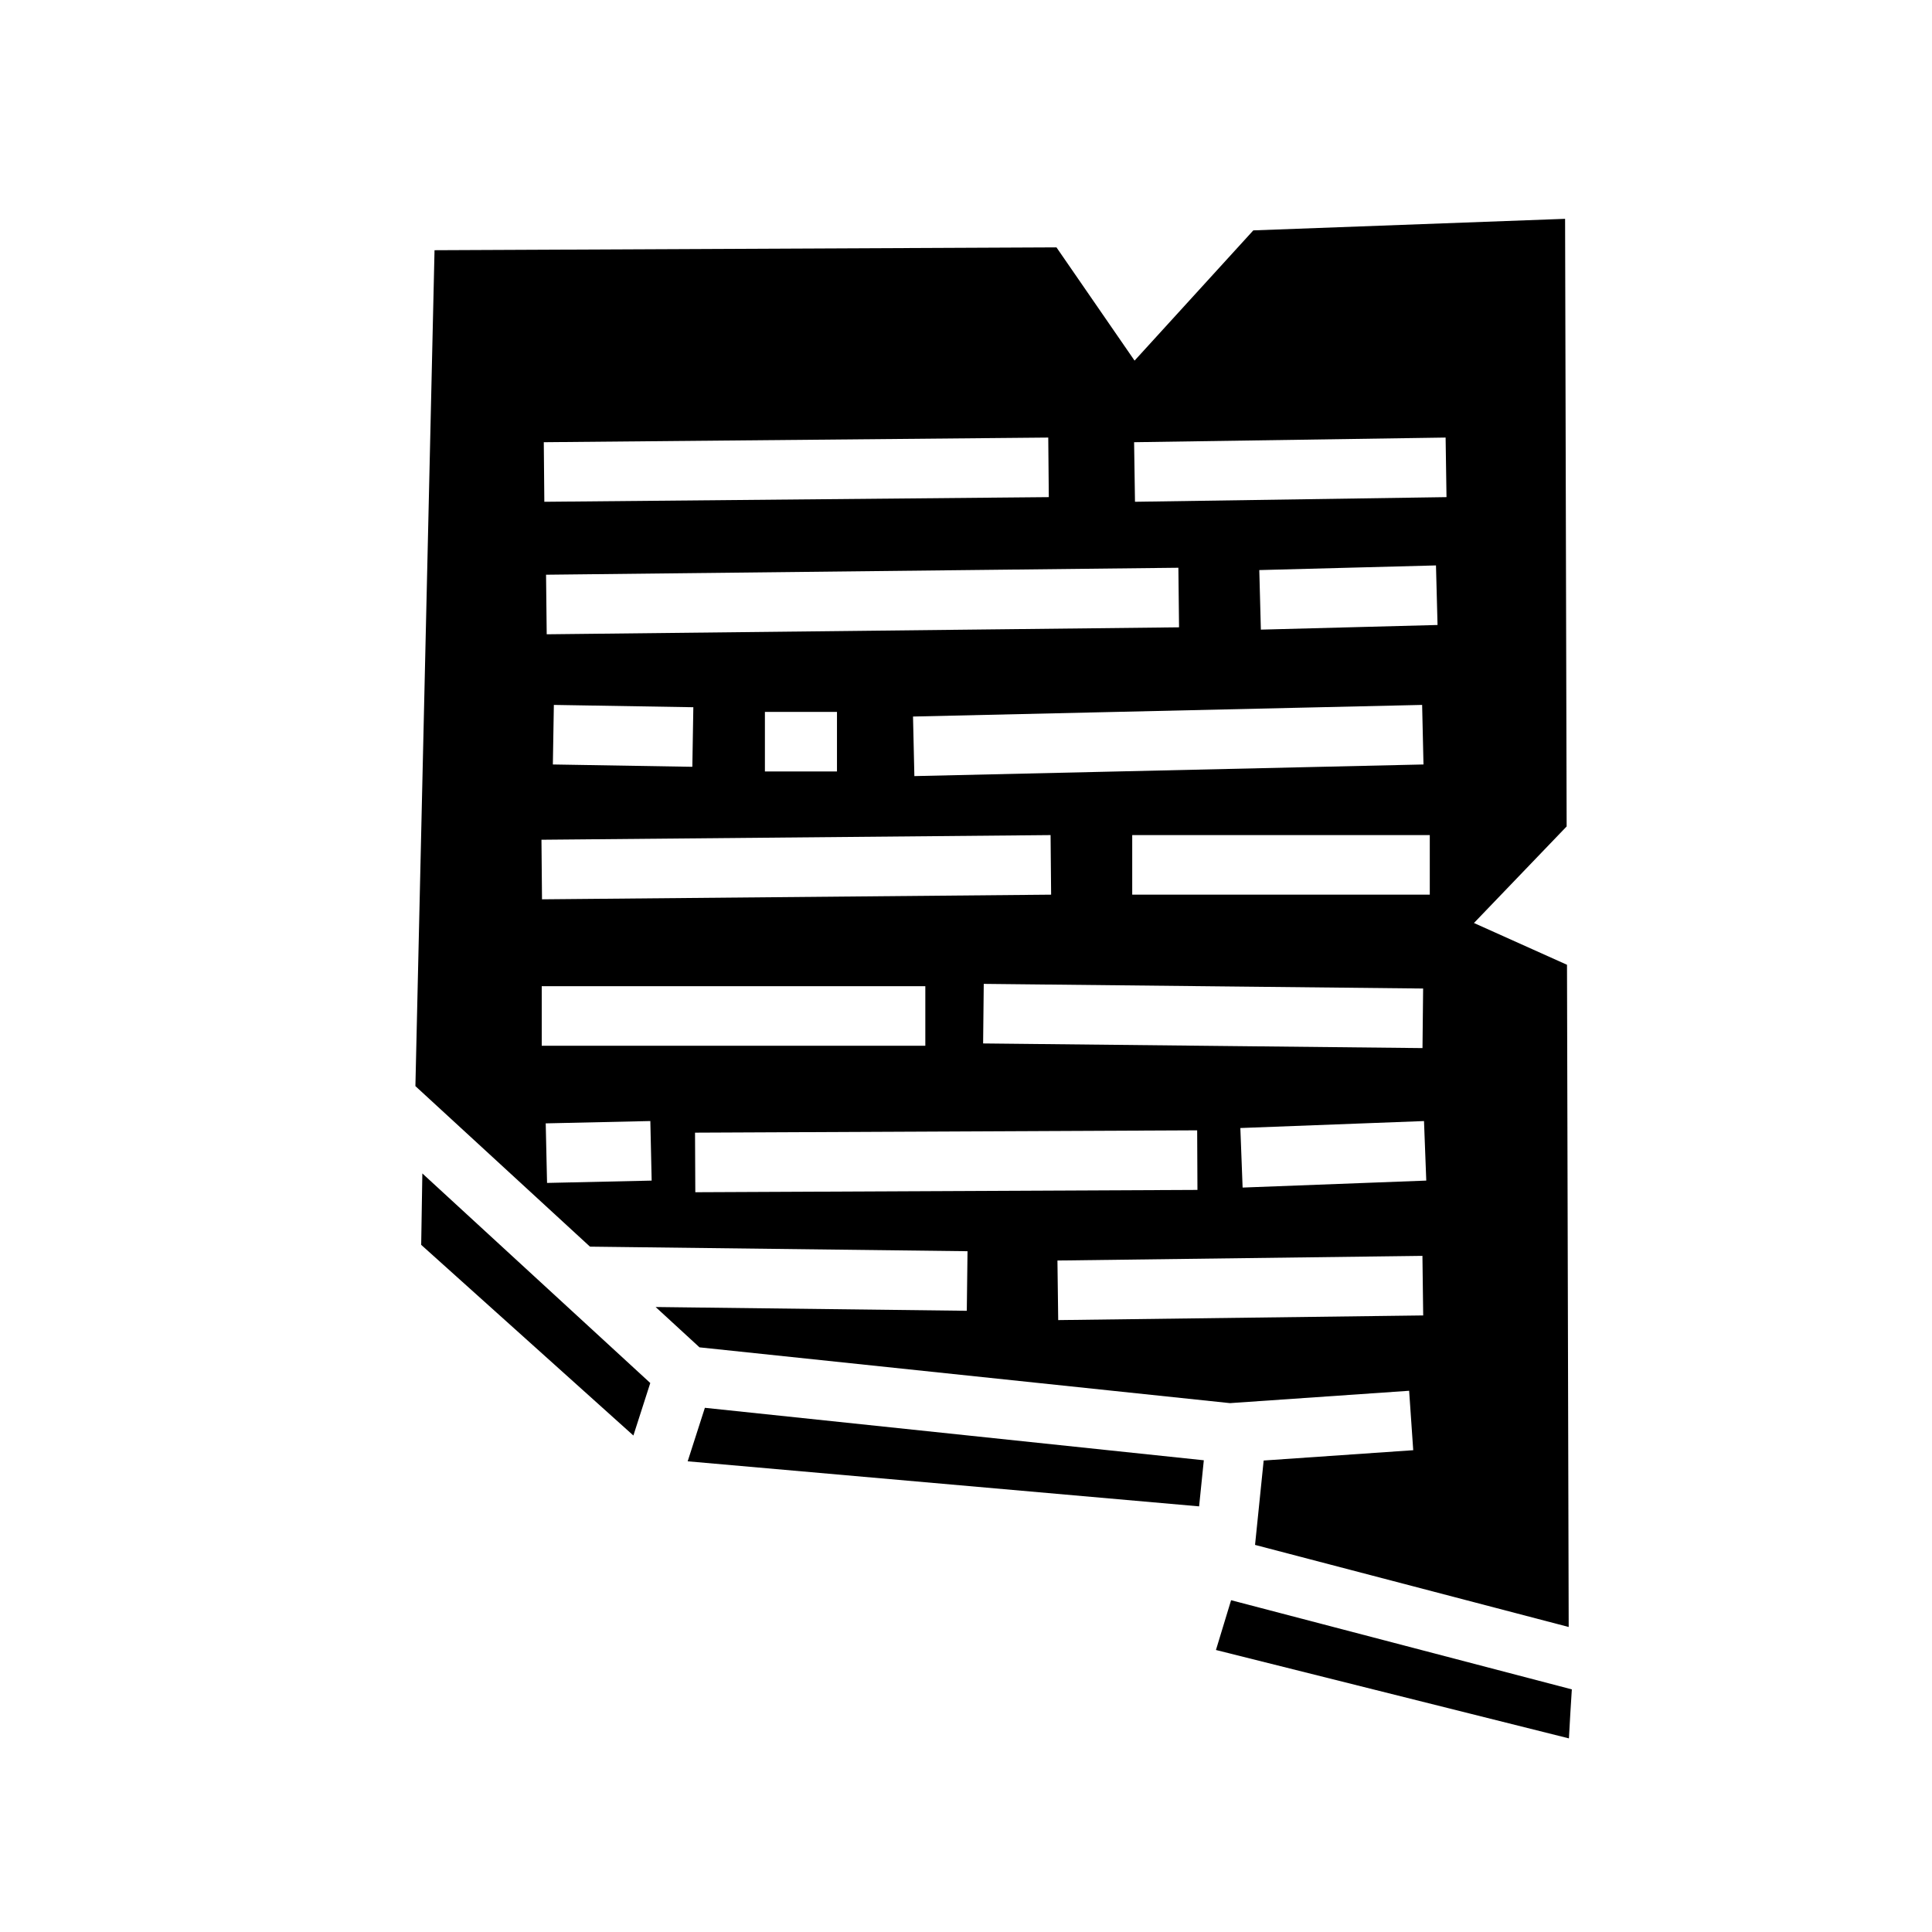 <svg xmlns="http://www.w3.org/2000/svg" width="100%" height="100%" viewBox="0 0 583.68 583.68"><path d="M472.832 66.111l-94.19 3.489-35.874 39.347-23.596-34.214-187.894 0.859-5.778 252.535 52.742 48.498 114.059 1.383-0.219 17.996-94.004-1.139 13.25 12.184 160.268 16.852 54.121-3.733 1.238 17.955-45.183 3.117-2.606 25.493 94.756 24.796-0.512-200.06-28.111-12.621 28.004-29.17-0.47-183.567zM316.69 132.191l0.166 17.997-152.407 1.406-0.166-17.998 152.407-1.404z m120.046 0l0.27 17.997-94.113 1.404-0.268-17.996 94.111-1.404z m-2.91 38.631l0.473 17.993-53.377 1.404-0.475-17.992 53.38-1.405z m-77.822 0.7l0.2 17.998-191.036 2.105-0.2-17.996 191.036-2.107z m-188.678 41.44l42.139 0.7-0.299 17.996-42.14-0.703 0.3-17.994z m262.317 0l0.41 17.993-153.81 3.512-0.41-17.994 153.81-3.512z m-198.555 2.105h21.773v17.998h-21.773v-17.998z m86.305 37.222l0.164 17.998-153.81 1.405-0.165-17.997 153.81-1.406z m24.664 0h89.898v17.998h-89.898V252.29z m-44.854 44.95l132.74 1.406-0.19 17.996-132.741-1.405 0.191-17.998z m-133.539 0.703H279.55V315.94H163.664v-17.998z m32.81 40.736l0.4 17.994-31.604 0.703-0.4-17.994 31.605-0.703z m233.735 0.006l0.684 17.984-55.485 2.108-0.683-17.987 55.484-2.105z m-68.53 2.802l0.085 17.999-151.703 0.7-0.084-17.997 151.703-0.702z m-234.083 13.02l-0.35 21.574 64.11 57.606 5.1-15.864-68.86-63.316z m302.139 24.906l0.228 17.996-110.266 1.407-0.23-17.998 110.268-1.405zM212.95 425.317l-5.195 16.162 154.508 13.613 1.424-13.926-150.737-15.85z m158.977 58.127l-4.574 15.039 106.638 26.703c0.27-5.17 0.572-10.058 0.877-14.805l-102.941-26.937z" /></svg>